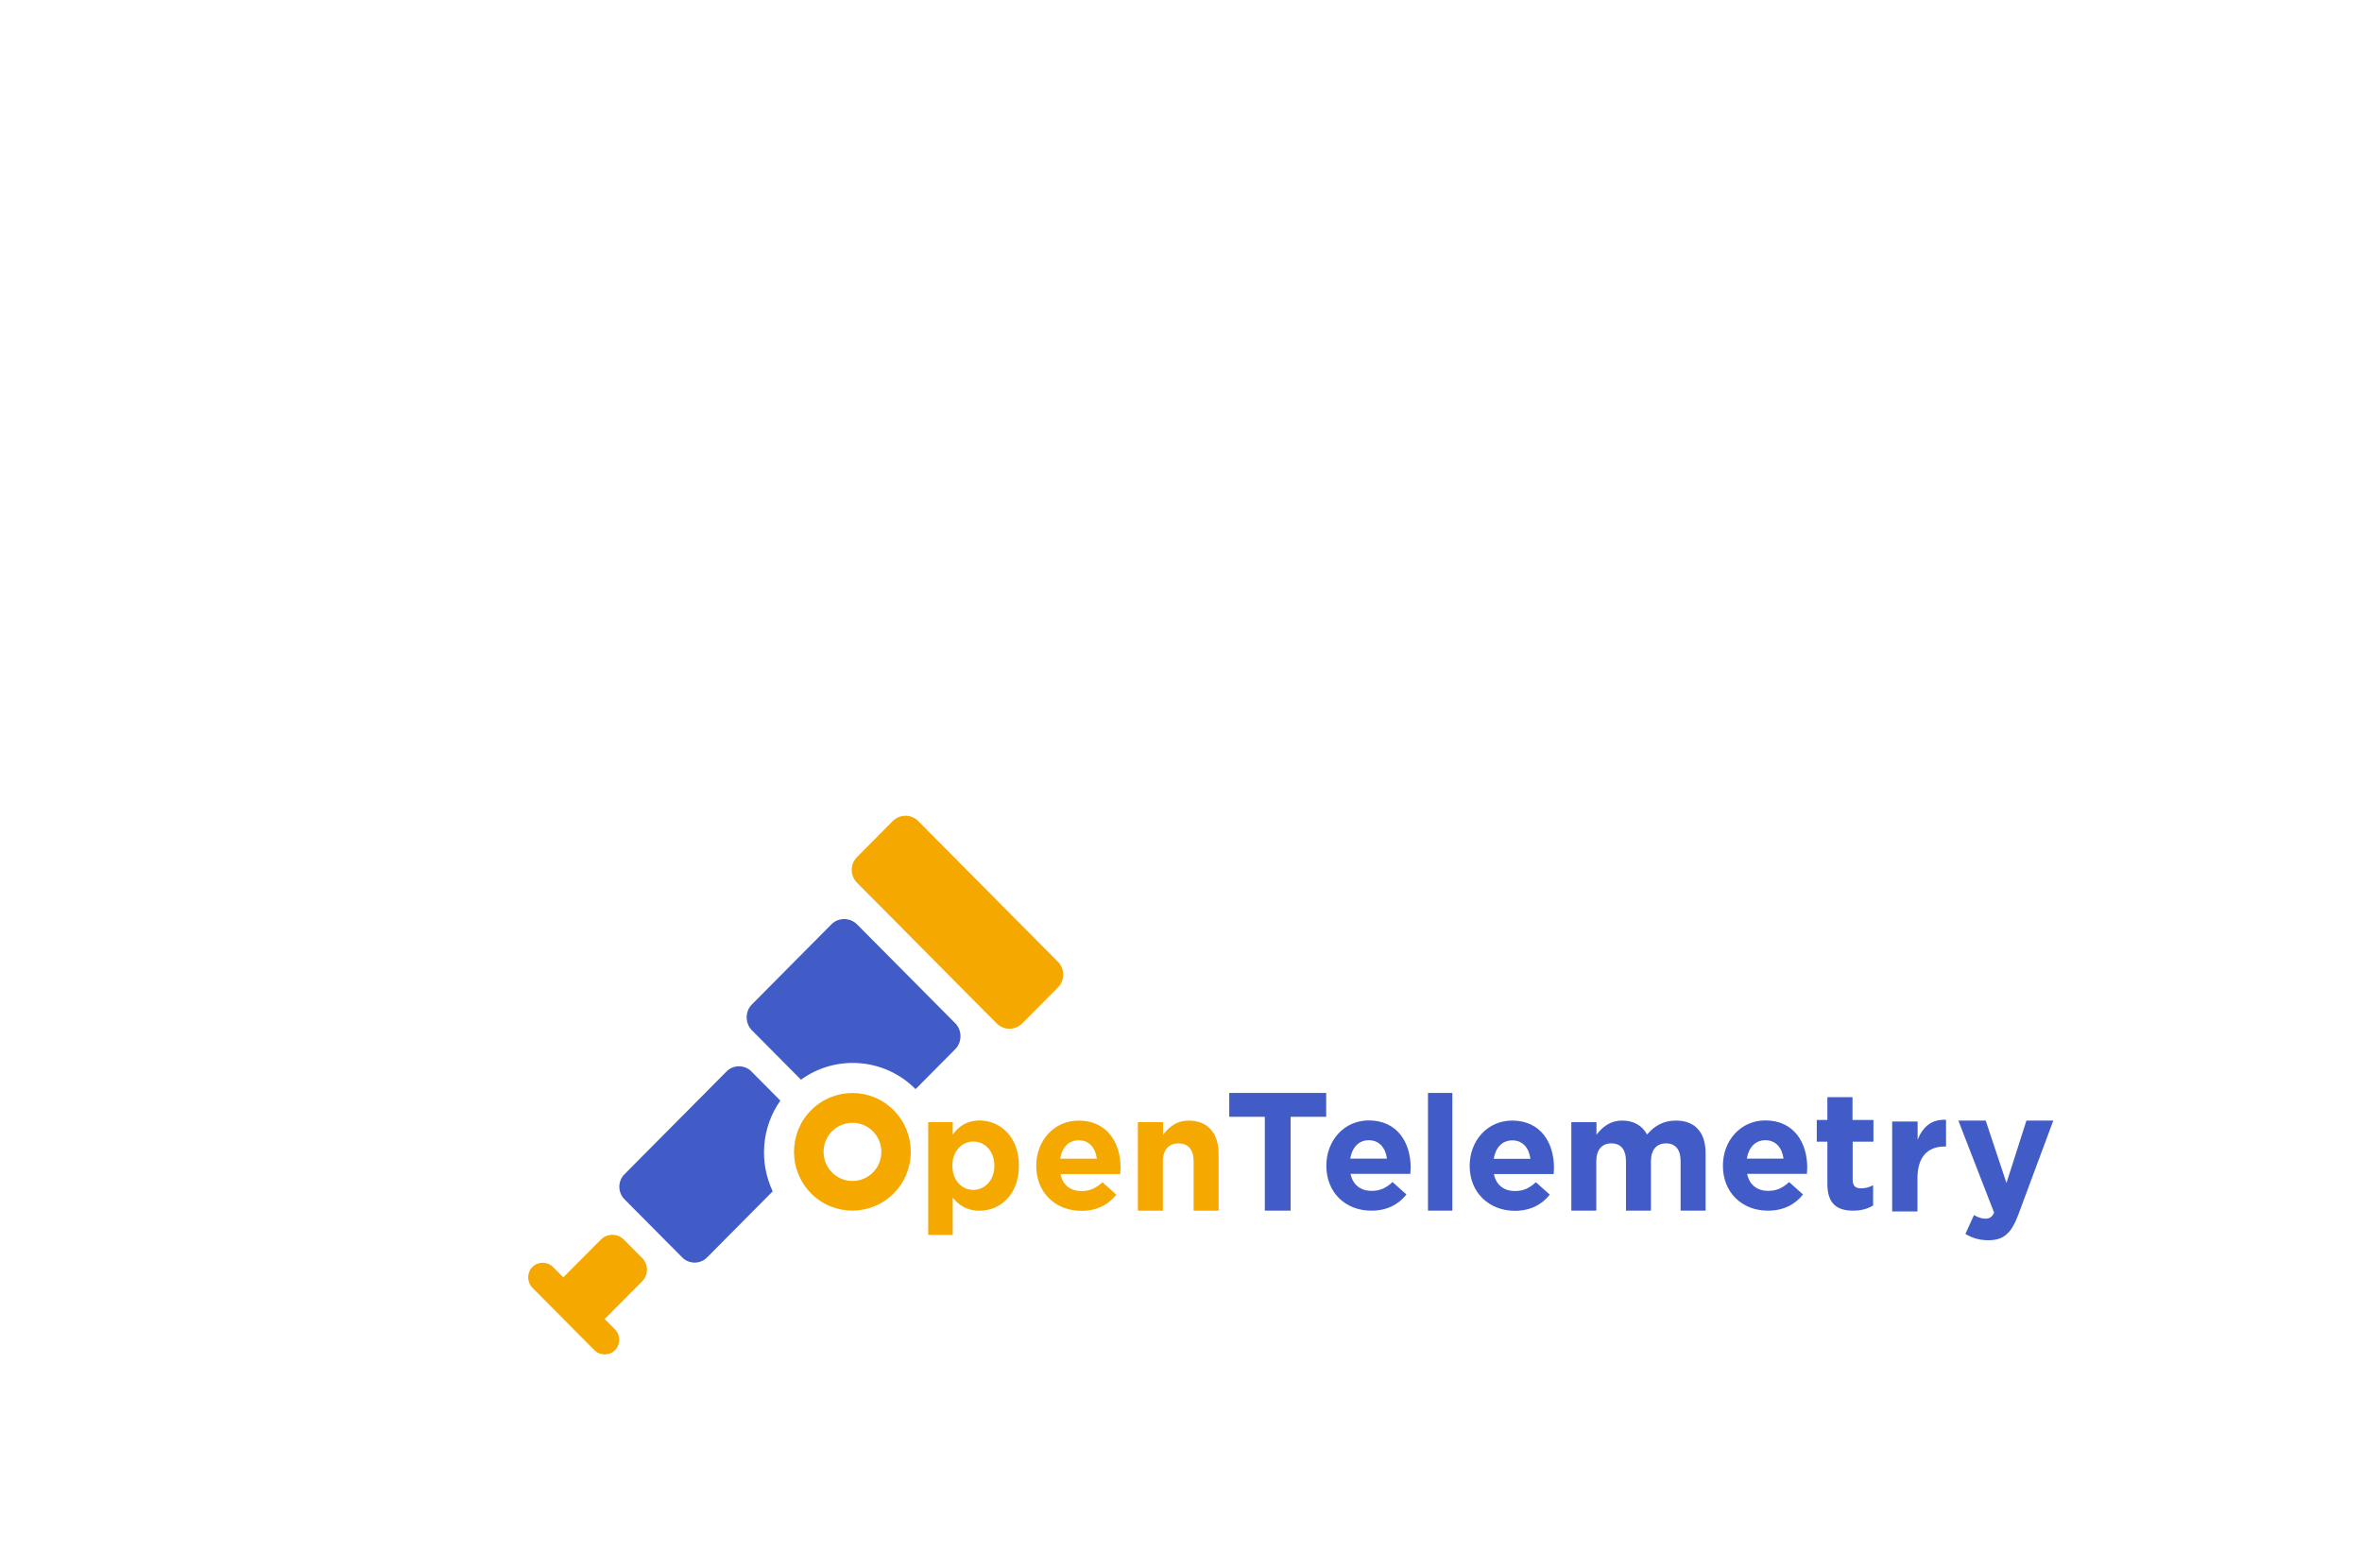 <svg width="134" height="89" viewBox="0 0 134 89" fill="none" xmlns="http://www.w3.org/2000/svg">
<rect width="134" height="89" fill="white"/>
<rect x="73.199" y="11.6" width="48.801" height="74.801" fill="white"/>
<path d="M46.015 63C44.722 64.302 44.722 66.417 46.015 67.719C47.308 69.022 49.407 69.022 50.7 67.719C51.994 66.417 51.994 64.302 50.7 63C49.407 61.697 47.308 61.697 46.015 63ZM49.522 66.533C48.885 67.175 47.839 67.175 47.202 66.533C46.564 65.89 46.564 64.838 47.202 64.195C47.839 63.553 48.885 63.553 49.522 64.195C50.16 64.838 50.16 65.89 49.522 66.533ZM52.658 63.678H54.049V64.383C54.385 63.919 54.855 63.58 55.572 63.58C56.715 63.58 57.804 64.481 57.804 66.131V66.149C57.804 67.8 56.732 68.701 55.572 68.701C54.828 68.701 54.376 68.362 54.049 67.96V70.075H52.658V63.678ZM56.413 66.158V66.14C56.413 65.319 55.864 64.775 55.218 64.775C54.571 64.775 54.031 65.319 54.031 66.14V66.158C54.031 66.979 54.571 67.523 55.218 67.523C55.864 67.514 56.413 66.988 56.413 66.158ZM58.787 66.167V66.149C58.787 64.748 59.779 63.589 61.197 63.589C62.826 63.589 63.571 64.864 63.571 66.256C63.571 66.363 63.562 66.497 63.553 66.622H60.16C60.293 67.255 60.736 67.586 61.356 67.586C61.817 67.586 62.153 67.443 62.543 67.086L63.331 67.791C62.88 68.362 62.224 68.71 61.338 68.71C59.868 68.701 58.787 67.666 58.787 66.167ZM62.224 65.748C62.144 65.123 61.781 64.704 61.197 64.704C60.621 64.704 60.249 65.114 60.143 65.748H62.224ZM64.562 63.678H65.98V64.391C66.308 63.972 66.724 63.589 67.441 63.589C68.513 63.589 69.133 64.302 69.133 65.453V68.701H67.716V65.899C67.716 65.221 67.397 64.882 66.857 64.882C66.316 64.882 65.971 65.23 65.971 65.899V68.701H64.554V63.678H64.562ZM50.647 46.592L48.619 48.635C48.22 49.037 48.22 49.688 48.619 50.09L56.546 58.075C56.945 58.476 57.592 58.476 57.99 58.075L60.019 56.032C60.417 55.63 60.417 54.979 60.019 54.577L52.091 46.592C51.693 46.191 51.046 46.191 50.647 46.592ZM36.431 72.707C36.794 72.341 36.794 71.752 36.431 71.386L35.395 70.343C35.031 69.977 34.447 69.977 34.084 70.343L31.958 72.484L31.373 71.895C31.054 71.574 30.523 71.574 30.204 71.895C29.885 72.216 29.885 72.751 30.204 73.073L33.721 76.615C34.039 76.936 34.571 76.936 34.89 76.615C35.209 76.293 35.209 75.758 34.89 75.437L34.305 74.848L36.431 72.707Z" fill="#F5A800"/>
<path d="M47.167 52.452L42.659 56.994C42.26 57.395 42.26 58.064 42.659 58.466L45.44 61.267C47.407 59.84 50.17 60.018 51.942 61.803L54.192 59.536C54.59 59.135 54.59 58.466 54.192 58.064L48.629 52.461C48.222 52.051 47.566 52.051 47.167 52.452ZM44.271 62.454L42.624 60.794C42.243 60.411 41.605 60.411 41.224 60.794L35.422 66.638C35.041 67.022 35.041 67.664 35.422 68.048L38.709 71.358C39.089 71.742 39.727 71.742 40.108 71.358L43.837 67.602C43.058 65.951 43.199 63.971 44.271 62.454ZM71.756 63.373H69.737V62.017H75.237V63.373H73.218V68.699H71.756V63.373ZM75.246 66.157V66.139C75.246 64.738 76.238 63.578 77.655 63.578C79.285 63.578 80.029 64.854 80.029 66.246C80.029 66.353 80.02 66.487 80.011 66.612H76.619C76.752 67.245 77.195 67.575 77.815 67.575C78.275 67.575 78.612 67.432 79.002 67.076L79.79 67.78C79.338 68.351 78.683 68.699 77.797 68.699C76.327 68.699 75.246 67.664 75.246 66.157ZM78.683 65.746C78.603 65.122 78.24 64.702 77.655 64.702C77.079 64.702 76.707 65.113 76.601 65.746H78.683ZM81.012 62.017H82.394V68.699H81.012V62.017ZM83.377 66.165V66.148C83.377 64.747 84.369 63.587 85.787 63.587C87.416 63.587 88.16 64.863 88.16 66.255C88.16 66.362 88.151 66.496 88.143 66.621H84.75C84.883 67.254 85.326 67.584 85.946 67.584C86.406 67.584 86.743 67.441 87.133 67.085L87.921 67.789C87.469 68.36 86.814 68.708 85.928 68.708C84.467 68.699 83.377 67.664 83.377 66.165ZM86.823 65.755C86.743 65.13 86.38 64.711 85.795 64.711C85.22 64.711 84.848 65.122 84.741 65.755H86.823ZM89.152 63.676H90.57V64.39C90.897 63.971 91.323 63.587 92.04 63.587C92.687 63.587 93.183 63.882 93.439 64.381C93.874 63.864 94.396 63.587 95.078 63.587C96.132 63.587 96.761 64.221 96.761 65.434V68.699H95.344V65.898C95.344 65.22 95.043 64.881 94.52 64.881C93.989 64.881 93.661 65.229 93.661 65.898V68.699H92.244V65.898C92.244 65.22 91.942 64.881 91.42 64.881C90.888 64.881 90.561 65.229 90.561 65.898V68.699H89.144V63.676H89.152ZM97.744 66.157V66.139C97.744 64.738 98.736 63.578 100.153 63.578C101.783 63.578 102.527 64.854 102.527 66.246C102.527 66.353 102.518 66.487 102.51 66.612H99.117C99.25 67.245 99.693 67.575 100.313 67.575C100.774 67.575 101.11 67.432 101.5 67.076L102.288 67.78C101.836 68.351 101.181 68.699 100.295 68.699C98.825 68.699 97.744 67.664 97.744 66.157ZM101.181 65.746C101.101 65.122 100.738 64.702 100.153 64.702C99.578 64.702 99.206 65.113 99.099 65.746H101.181ZM103.67 67.183V64.783H103.068V63.551H103.67V62.258H105.096V63.551H106.283V64.783H105.105V66.942C105.105 67.272 105.247 67.432 105.565 67.432C105.831 67.432 106.061 67.37 106.265 67.254V68.405C105.964 68.583 105.619 68.699 105.14 68.699C104.263 68.699 103.67 68.351 103.67 67.183ZM107.355 63.641H108.79V64.667C109.082 63.962 109.551 63.507 110.402 63.542V65.059H110.322C109.365 65.059 108.781 65.639 108.781 66.861V68.744H107.346V63.641H107.355ZM114.963 63.587H116.487L114.503 68.922C114.104 69.984 113.679 70.377 112.802 70.377C112.271 70.377 111.881 70.243 111.5 70.02L111.987 68.949C112.182 69.065 112.421 69.154 112.616 69.154C112.864 69.154 113.006 69.074 113.13 68.815L111.101 63.587H112.652L113.83 67.129L114.963 63.587Z" fill="#425CC7"/>
</svg>

